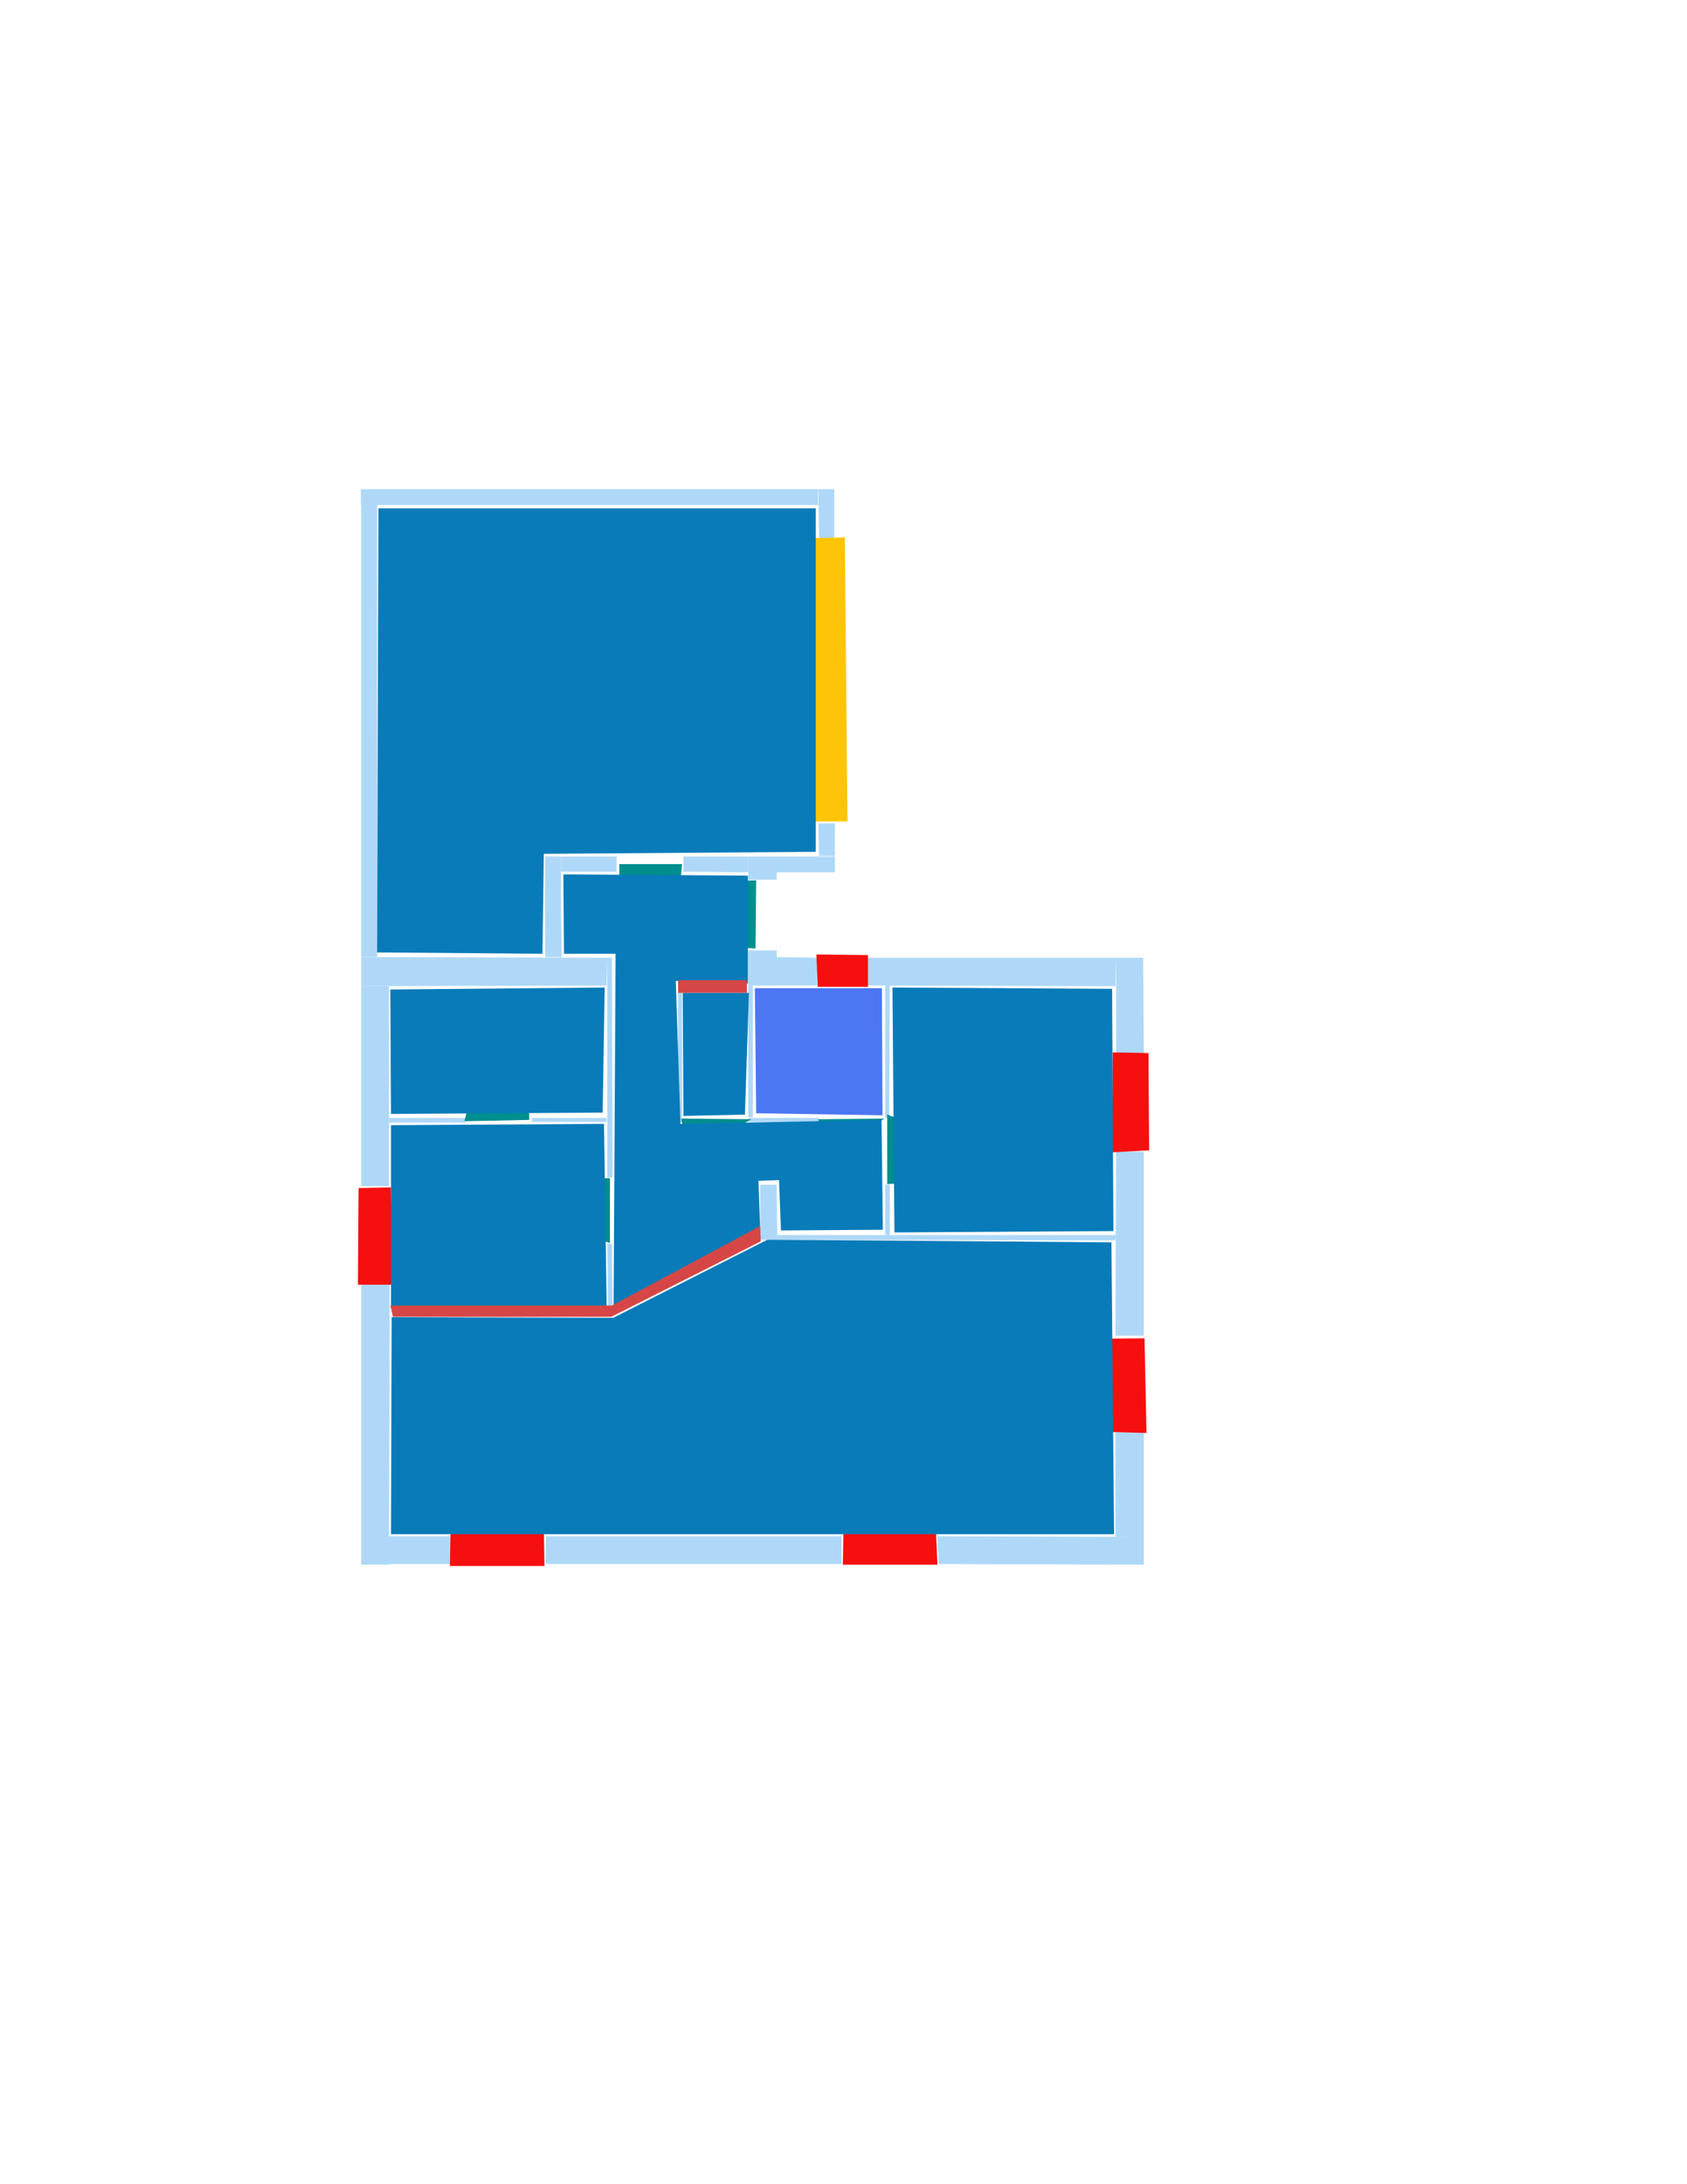 <ns0:svg xmlns:ns0="http://www.w3.org/2000/svg" version="1.1" width="2550" height="3300">
<ns0:width>2479</ns0:width>
<ns0:height>3508</ns0:height>
<ns0:nclasslabel>50</ns0:nclasslabel>
<ns0:nclassappear>6</ns0:nclassappear>
<ns0:class>Bidet-1</ns0:class>
<ns0:class>Bidet-2</ns0:class>
<ns0:class>Bidet-3</ns0:class>
<ns0:class>Bidet-4</ns0:class>
<ns0:class>Door</ns0:class>
<ns0:class>Door-1</ns0:class>
<ns0:class>Door-23</ns0:class>
<ns0:class>Oven-1</ns0:class>
<ns0:class>Oven-2</ns0:class>
<ns0:class>Oven-3</ns0:class>
<ns0:class>Oven-4</ns0:class>
<ns0:class>Parking</ns0:class>
<ns0:class>Roof</ns0:class>
<ns0:class>Room</ns0:class>
<ns0:class>Separation</ns0:class>
<ns0:class>Sink-1</ns0:class>
<ns0:class>Sink-11</ns0:class>
<ns0:class>Sink-12</ns0:class>
<ns0:class>Sink-13</ns0:class>
<ns0:class>Sink-14</ns0:class>
<ns0:class>Sink-2</ns0:class>
<ns0:class>Sink-3</ns0:class>
<ns0:class>Sink-4</ns0:class>
<ns0:class>Sink-5</ns0:class>
<ns0:class>Sink-6</ns0:class>
<ns0:class>Sofa-1</ns0:class>
<ns0:class>Sofa-3</ns0:class>
<ns0:class>Sofa-4</ns0:class>
<ns0:class>Sofa-5</ns0:class>
<ns0:class>Sofa-6</ns0:class>
<ns0:class>Sofa-7</ns0:class>
<ns0:class>Sofa-8</ns0:class>
<ns0:class>Sofa-9</ns0:class>
<ns0:class>Stairs-1</ns0:class>
<ns0:class>Table-1</ns0:class>
<ns0:class>Table-2</ns0:class>
<ns0:class>Table-3</ns0:class>
<ns0:class>Table-4</ns0:class>
<ns0:class>Table-5</ns0:class>
<ns0:class>Table-6</ns0:class>
<ns0:class>Table-7</ns0:class>
<ns0:class>Text</ns0:class>
<ns0:class>Tub-1</ns0:class>
<ns0:class>Tub-3</ns0:class>
<ns0:class>TV-1</ns0:class>
<ns0:class>TV-2</ns0:class>
<ns0:class>Wall</ns0:class>
<ns0:class>Wall-1</ns0:class>
<ns0:class>Wallieee</ns0:class>
<ns0:class>Window</ns0:class>
<ns0:polygon class="Wall" fill="#AFD8F8" id="0" transcription="" points="570,763 546,763 546,1446 570,1446 " />
<ns0:polygon class="Wall" fill="#AFD8F8" id="1" transcription="" points="545.5,739 545.5,763 1236.5,763 1236.5,739 " />
<ns0:polygon class="Wall" fill="#AFD8F8" id="2" transcription="" points="1261,739 1237,739 1238,813 1261,813 " />
<ns0:polygon class="Wall" fill="#AFD8F8" id="3" transcription="" points="1237,1244 1262,1244 1262,1293 1238,1293 " />
<ns0:polygon class="Wall" fill="#AFD8F8" id="4" transcription="" points="1262,1318 1262,1294 1174,1294 1174,1318 " />
<ns0:polygon class="Wall" fill="#AFD8F8" id="5" transcription="" points="1131,1329 1174,1329 1174,1294 1131,1294 " />
<ns0:polygon class="Wall" fill="#AFD8F8" id="6" transcription="" points="1033,1294 1033,1317 1131,1318 1131,1294 " />
<ns0:polygon class="Wall" fill="#AFD8F8" id="7" transcription="" points="848,1317 848,1294 890,1294 932,1294 932,1317 " />
<ns0:polygon class="Wall" fill="#AFD8F8" id="8" transcription="" points="824,1294 848,1294 848,1373 849,1446 824,1446 " />
<ns0:polygon class="Wall" fill="#AFD8F8" id="9" transcription="" points="1131,1436 1174,1436 1174,1489 1131,1489 " />
<ns0:polygon class="Wall" fill="#AFD8F8" id="10" transcription="" points="1235,1447 1235,1489 1173,1489 1174,1446 " />
<ns0:polygon class="Wall" fill="#AFD8F8" id="11" transcription="" points="1311,1447 1311,1489 1686,1490 1687,1447 " />
<ns0:polygon class="Wall" fill="#AFD8F8" id="12" transcription="" points="1728,1447 1687,1447 1687,1593 1729,1593 " />
<ns0:polygon class="Wall" fill="#AFD8F8" id="13" transcription="" points="1687,1740 1729,1740 1729,2018 1686,2018 " />
<ns0:polygon class="Wall" fill="#AFD8F8" id="14" transcription="" points="1686,2164 1729,2164 1729,2323 1686,2322 " />
<ns0:polygon class="Wall" fill="#AFD8F8" id="15" transcription="" points="1417,2321 1419,2363 1729,2364 1729,2322 " />
<ns0:polygon class="Wall" fill="#AFD8F8" id="16" transcription="" points="825,2321 825,2363 1272,2363 1272,2321 " />
<ns0:polygon class="Wall" fill="#AFD8F8" id="17" transcription="" points="587,2321 586,2363 680,2363 680,2321 " />
<ns0:polygon class="Wall" fill="#AFD8F8" id="18" transcription="" points="546,1941 589,1941 588,2364 546,2364 " />
<ns0:polygon class="Wall" fill="#AFD8F8" id="19" transcription="" points="588,1490 546,1490 546,1792 588,1792 " />
<ns0:polygon class="Wall" fill="#AFD8F8" id="20" transcription="" points="918,1447 917,1489 546,1490 546,1446 " />
<ns0:polygon class="Wall" fill="#AFD8F8" id="21" transcription="" points="588,1689 588,1696 703,1696 703,1689 " />
<ns0:polygon class="Wall" fill="#AFD8F8" id="22" transcription="" points="804,1689 804,1695 917,1695 917,1689 " />
<ns0:polygon class="Wall" fill="#AFD8F8" id="23" transcription="" points="918,1779 918,1447 925,1447 926,1779 " />
<ns0:polygon class="Wall" fill="#AFD8F8" id="24" transcription="" points="918,1879 919,1974 926,1975 925,1879 " />
<ns0:polygon class="Wall" fill="#AFD8F8" id="25" transcription="" points="1025,1489 1025,1696 1031,1696 1031,1489 " />
<ns0:polygon class="Wall" fill="#AFD8F8" id="26" transcription="" points="1131,1489 1131,1688 1138,1688 1138,1489 " />
<ns0:polygon class="Wall" fill="#AFD8F8" id="27" transcription="" points="1131,1689 1132,1695 1238,1695 1238,1689 " />
<ns0:polygon class="Wall" fill="#AFD8F8" id="28" transcription="" points="1338,1489 1345,1489 1344,1689 1338,1689 " />
<ns0:polygon class="Wall" fill="#AFD8F8" id="29" transcription="" points="1149,1790 1174,1790 1175,1873 1149,1873 " />
<ns0:polygon class="Wall" fill="#AFD8F8" id="30" transcription="" points="1175,1866 1175,1873 1686,1874 1687,1866 " />
<ns0:polygon class="Wall" fill="#AFD8F8" id="31" transcription="" points="1338,1790 1345,1790 1345,1866 1338,1866 " />
<ns0:polygon class="Parking" fill="#fec407" id="32" transcription="" points="1229,813 1277,812 1281,1241 1231,1241 " />
<ns0:polygon class="Room" fill="#097bb9" id="33" transcription="" points="572,768 570,1439 820,1441 822,1290 1233,1287 1233,768 " />
<ns0:polygon class="Door" fill="#008E8E" id="34" transcription="" points="937,1409.5 936,1305.5 1031,1305.5 1026,1357.5 993,1392.5 " />
<ns0:polygon class="Door" fill="#008E8E" id="35" transcription="" points="1143,1330 1031,1333 1041,1393 1084,1430 1142,1433 " />
<ns0:polygon class="Window" fill="#f60f0f" id="36" transcription="" points="1234,1442 1236,1491 1312,1491 1312,1443 " />
<ns0:polygon class="Window" fill="#f60f0f" id="37" transcription="" points="1682,1590 1736,1591 1737,1738 1681,1741 " />
<ns0:polygon class="Window" fill="#f60f0f" id="38" transcription="" points="1615,2023 1730,2022 1733,2165 1618,2162 1621,2112 1656,2091 1624,2067 " />
<ns0:polygon class="Window" fill="#f60f0f" id="39" transcription="" points="1412,2252 1417,2364 1274,2364 1276,2252 1313,2254 1341,2293 1367,2259 " />
<ns0:polygon class="Window" fill="#f60f0f" id="40" transcription="" points="821,2250 823,2366 680,2366 682,2248 733,2255 753,2289 776,2258 " />
<ns0:polygon class="Window" fill="#f60f0f" id="41" transcription="" points="542,1795 591,1794 594,1941 541,1941 " />
<ns0:polygon class="Door" fill="#008E8E" id="42" transcription="" points="798,1600 800,1692 702,1694 715,1641 755,1606 " />
<ns0:polygon class="Door" fill="#008E8E" id="43" transcription="" points="827,1782 922,1780 922,1878 864,1859 832,1815 " />
<ns0:polygon class="Door" fill="#008E8E" id="44" transcription="" points="1047,1740 1136,1691 1030,1690 1034,1719 " />
<ns0:polygon class="Door" fill="#008E8E" id="45" transcription="" points="1256,1740 1337,1690 1237,1691 1240,1717 " />
<ns0:polygon class="Door" fill="#008E8E" id="46" transcription="" points="1433,1784 1341,1789 1341,1684 1385,1700 1428,1748 " />
<ns0:polygon class="Room" fill="#4c76f2" id="47" transcription="" points="1141,1493 1143,1682 1334,1685 1333,1493 " />
<ns0:polygon class="Room" fill="#097bb9" id="48" transcription="" points="1349,1492 1352,1862 1683,1860 1681,1494 " />
<ns0:polygon class="Room" fill="#097bb9" id="49" transcription="" points="851.5,1321 852.5,1441 930.5,1441 927.5,1972 1149,1858 1146.5,1784 1177.5,1783 1180.5,1859 1334.5,1858 1332.5,1692 1028.5,1698 1021.5,1482 1130.5,1486 1130.5,1323 " />
<ns0:polygon class="Room" fill="#097bb9" id="50" transcription="" points="1032,1500 1033,1686 1126,1684 1132,1500 " />
<ns0:polygon class="Room" fill="#097bb9" id="51" transcription="" points="590,1495 591,1683 911,1681 914,1492 " />
<ns0:polygon class="Room" fill="#097bb9" id="52" transcription="" points="591,1700 591,1973 917,1975 913,1698 " />
<ns0:polygon class="Room" fill="#097bb9" id="53" transcription="" points="592,1990 591,2318 1684,2318 1680,1877 1160,1873 927,1991 " />
<ns0:polygon class="Separation" fill="#D64646" id="54" transcription="" points="1025,1481 1129,1481 1129,1500 1025,1500 " />
<ns0:polygon class="Separation" fill="#D64646" id="55" transcription="" points="590,1972.5 925,1972.5 1149,1852.5 1150,1875.5 924,1989.5 594,1989.5 " />
<ns0:relation type="incident" objects="2,32" />
<ns0:relation type="incident" objects="32,3" />
<ns0:relation type="incident" objects="3,4" />
<ns0:relation type="incident" objects="4,5" />
<ns0:relation type="incident" objects="5,6" />
<ns0:relation type="incident" objects="5,35" />
<ns0:relation type="incident" objects="34,6" />
<ns0:relation type="incident" objects="35,9" />
<ns0:relation type="incident" objects="9,10" />
<ns0:relation type="incident" objects="10,36" />
<ns0:relation type="incident" objects="36,11" />
<ns0:relation type="incident" objects="11,12" />
<ns0:relation type="incident" objects="12,37" />
<ns0:relation type="incident" objects="37,13" />
<ns0:relation type="incident" objects="13,38" />
<ns0:relation type="incident" objects="38,14" />
<ns0:relation type="incident" objects="14,15" />
<ns0:relation type="incident" objects="15,39" />
<ns0:relation type="incident" objects="39,16" />
<ns0:relation type="incident" objects="16,40" />
<ns0:relation type="incident" objects="40,17" />
<ns0:relation type="incident" objects="17,18" />
<ns0:relation type="incident" objects="18,41" />
<ns0:relation type="incident" objects="41,19" />
<ns0:relation type="incident" objects="19,21" />
<ns0:relation type="incident" objects="21,42" />
<ns0:relation type="incident" objects="42,22" />
<ns0:relation type="incident" objects="19,20" />
<ns0:relation type="incident" objects="20,0" />
<ns0:relation type="incident" objects="20,8" />
<ns0:relation type="incident" objects="8,7" />
<ns0:relation type="incident" objects="0,1" />
<ns0:relation type="incident" objects="7,34" />
<ns0:relation type="incident" objects="20,23" />
<ns0:relation type="incident" objects="23,22" />
<ns0:relation type="incident" objects="23,43" />
<ns0:relation type="incident" objects="43,24" />
<ns0:relation type="incident" objects="29,30" />
<ns0:relation type="incident" objects="30,13" />
<ns0:relation type="incident" objects="30,31" />
<ns0:relation type="incident" objects="31,46" />
<ns0:relation type="incident" objects="46,45" />
<ns0:relation type="incident" objects="45,28" />
<ns0:relation type="incident" objects="28,46" />
<ns0:relation type="incident" objects="28,11" />
<ns0:relation type="incident" objects="45,27" />
<ns0:relation type="incident" objects="27,26" />
<ns0:relation type="incident" objects="26,44" />
<ns0:relation type="incident" objects="44,27" />
<ns0:relation type="incident" objects="44,25" />
<ns0:relation type="incident" objects="1,2" />
<ns0:relation type="access" objects="33,34,49" />
<ns0:relation type="access" objects="49,43,52" />
<ns0:relation type="access" objects="49,46,48" />
<ns0:relation type="access" objects="49,45,47" />
<ns0:relation type="access" objects="49,44,50" />
<ns0:relation type="neighbour" objects="33,51" />
<ns0:relation type="neighbour" objects="51,52" />
<ns0:relation type="neighbour" objects="51,52" />
<ns0:relation type="neighbour" objects="52,53" />
<ns0:relation type="neighbour" objects="53,49" />
<ns0:relation type="neighbour" objects="49,52" />
<ns0:relation type="neighbour" objects="51,49" />
<ns0:relation type="neighbour" objects="49,50" />
<ns0:relation type="neighbour" objects="50,47" />
<ns0:relation type="neighbour" objects="47,48" />
<ns0:relation type="neighbour" objects="48,53" />
<ns0:relation type="neighbour" objects="48,49" />
<ns0:relation type="neighbour" objects="49,33" />
<ns0:relation type="neighbour" objects="49,50" />
<ns0:relation type="neighbour" objects="49,47" />
<ns0:relation type="incident" objects="25,54" />
<ns0:relation type="incident" objects="9,54" />
<ns0:relation type="incident" objects="54,26" />
<ns0:relation type="incident" objects="18,55" />
<ns0:relation type="incident" objects="55,24" />
<ns0:relation type="incident" objects="55,29" />
<ns0:relation type="access" objects="49,55,53" />
<ns0:relation type="access" objects="53,55,52" />
<ns0:relation type="access" objects="52,42,51" />
<ns0:relation type="access" objects="49,35,49" />
<ns0:relation type="outerP" objects="1,2,32,3,4,5,35,9,10,36,11,12,37,13,38,14,15,39,16,40,17,18,41,19,0" />
<ns0:relation type="surround" objects="1,2,32,3,4,5,6,34,7,8,20,0,1,33" />
<ns0:relation type="surround" objects="20,23,22,42,21,19,20,51" />
<ns0:relation type="surround" objects="7,34,6,5,35,9,54,25,44,27,45,28,46,31,30,29,55,24,43,23,20,8,7,49" />
<ns0:relation type="surround" objects="54,26,44,25,54,50" />
<ns0:relation type="surround" objects="9,10,36,28,45,27,26,9,47" />
<ns0:relation type="surround" objects="11,12,37,13,30,31,46,28,11,48" />
<ns0:relation type="surround" objects="21,42,22,23,43,24,55,18,41,19,21,52" />
<ns0:relation type="surround" objects="55,29,30,13,38,14,15,39,16,40,17,18,55,53" />
</ns0:svg>